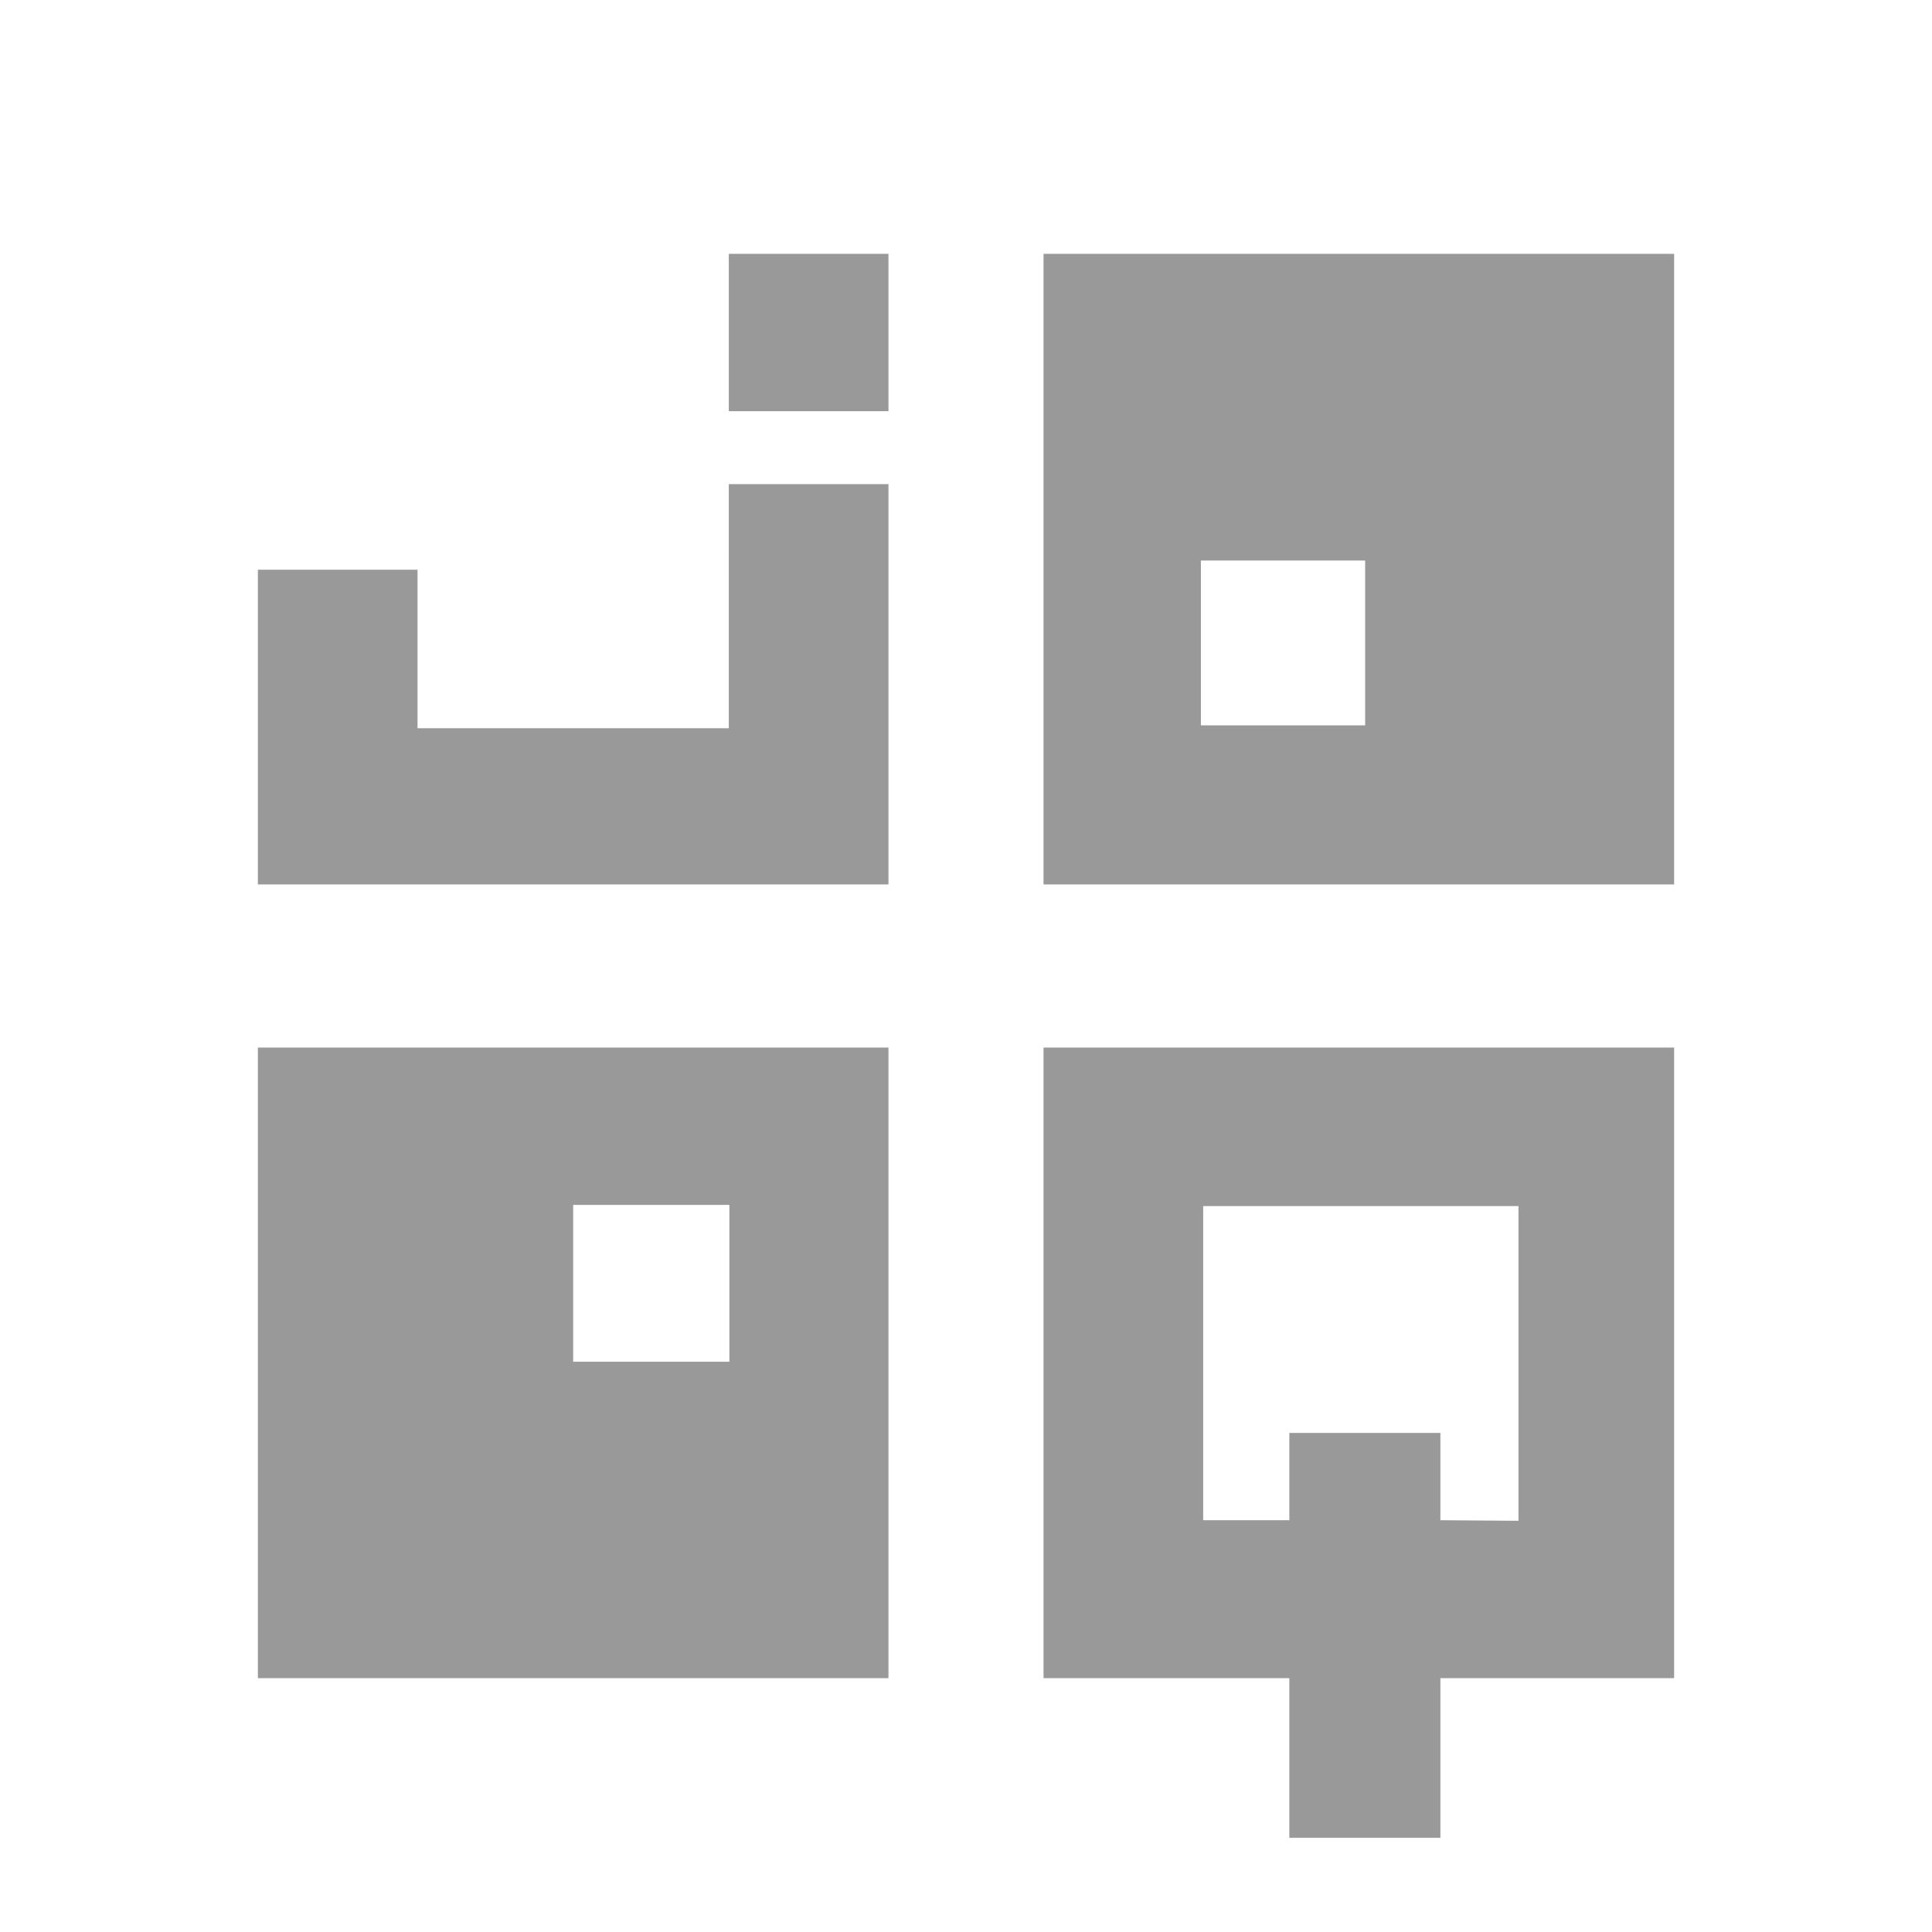<svg xmlns="http://www.w3.org/2000/svg" xml:space="preserve" width="361" height="361" fill-rule="evenodd" clip-rule="evenodd" image-rendering="optimizeQuality" shape-rendering="geometricPrecision" text-rendering="geometricPrecision" viewBox="0 0 33.64 33.64"><path fill="#999" d="M18.17 4.42h10.98V15.4H18.17zm2.74 5.34h2.86v2.87h-2.86zm-5.44 8.48H4.49v10.98h10.98zm-5.49 2.74h2.72v2.73H9.98zm5.49-16.56h-2.78v2.74h2.78zm0 10.98H4.49V9.92h2.78v2.76h5.42V8.43h2.78v6.97M22.45 32h2.63v-2.78h4.07V18.24H18.17v10.98h4.28zm2.63-5.53v-1.52h-2.63v1.52h-1.5V21h5.49v5.48z"/></svg>